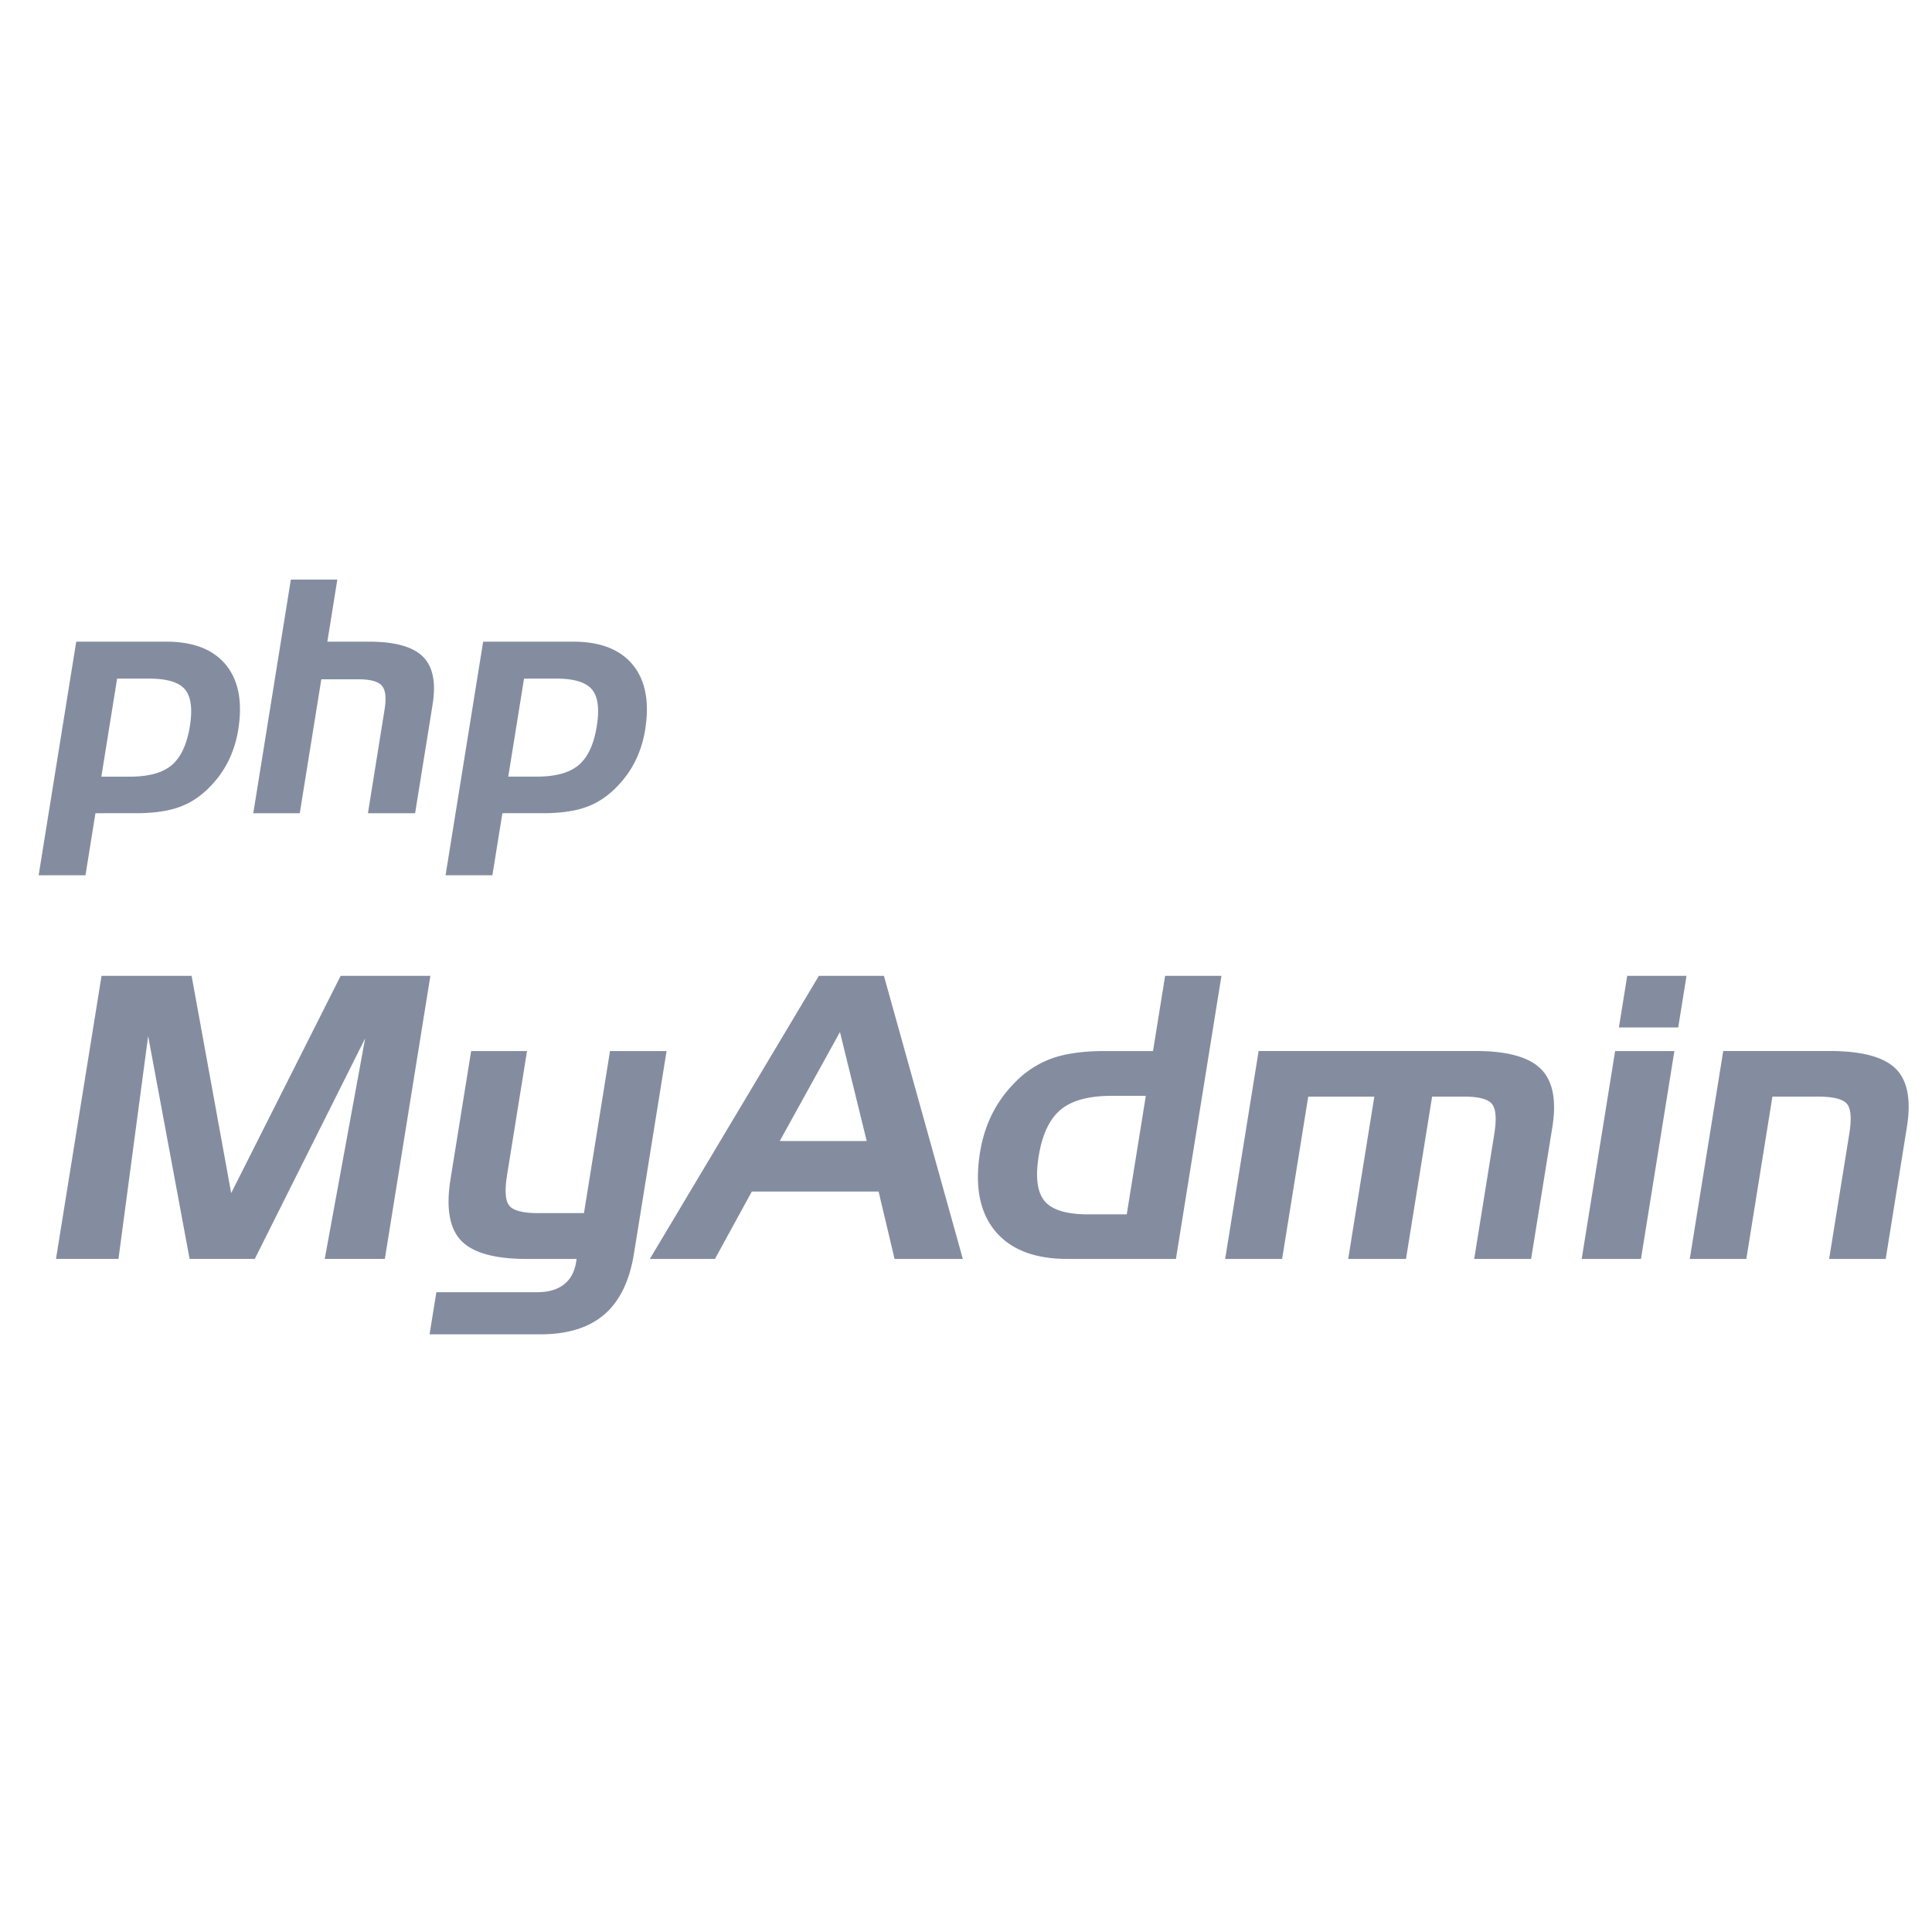 <svg fill="none" xmlns="http://www.w3.org/2000/svg" viewBox="0 0 50 50"><path d="M1.973 16.606h2.33c.7 0 1.215.2 1.543.6.328.402.435.96.32 1.676a2.825 2.825 0 0 1-.253.808c-.122.246-.282.47-.481.673-.237.245-.503.42-.796.525-.294.106-.67.158-1.127.158H2.47l-.258 1.606H1l.973-6.046Zm1.058.956L2.623 20.1h.737c.489 0 .851-.1 1.087-.301.235-.201.39-.535.466-1.002.073-.451.03-.77-.126-.955-.157-.186-.465-.279-.926-.279h-.83ZM7.527 15H8.73l-.258 1.606h1.07c.674 0 1.14.128 1.4.385.261.256.346.67.254 1.24l-.453 2.815H9.522l.43-2.68c.05-.304.026-.511-.07-.621-.097-.11-.3-.165-.606-.165h-.96l-.558 3.466H6.555L7.527 15ZM12.504 16.606h2.33c.701 0 1.215.2 1.543.6.328.402.435.96.32 1.676a2.83 2.83 0 0 1-.253.808c-.122.246-.282.47-.481.673-.237.245-.503.42-.796.525-.294.106-.67.158-1.127.158h-1.038l-.259 1.606h-1.212l.973-6.046Zm1.058.956-.408 2.537h.737c.489 0 .851-.1 1.087-.301.236-.201.391-.535.466-1.002.073-.451.03-.77-.126-.955-.157-.186-.465-.279-.925-.279h-.83ZM2.628 25.255h2.331l1.024 5.622 2.833-5.622h2.322L9.96 32.58H8.404l1.046-5.707-2.856 5.707H4.907l-1.073-5.766-.768 5.766H1.449l1.179-7.326ZM13.936 31.395h1.177l.674-4.194h1.464l-.843 5.236c-.114.711-.37 1.239-.768 1.581-.397.343-.949.514-1.654.514h-2.869l.176-1.09h2.617c.28 0 .507-.066.68-.197.171-.132.277-.323.318-.574l.014-.09h-1.295c-.828 0-1.393-.159-1.695-.476-.301-.317-.392-.846-.273-1.587l.534-3.317h1.446l-.516 3.207c-.065.406-.045.672.06.798.104.126.355.19.753.19ZM21.192 25.255h1.684l2.042 7.326h-1.767l-.413-1.744h-3.281l-.954 1.744h-1.685l4.374-7.326Zm.546 1.454-1.558 2.82h2.25l-.692-2.82ZM30.433 32.581h-2.811c-.85 0-1.473-.243-1.872-.728-.398-.485-.526-1.162-.387-2.03.057-.355.16-.682.307-.98.147-.297.341-.569.583-.815a2.53 2.53 0 0 1 .968-.636c.358-.127.813-.191 1.364-.191h1.255l.313-1.946h1.458l-1.178 7.326Zm-1.273-1.154.494-3.067h-.885c-.593 0-1.034.12-1.321.361-.288.241-.477.643-.567 1.205-.088.545-.036.932.155 1.16.192.227.566.341 1.121.341h1.003ZM32.573 27.2h5.618c.815 0 1.377.155 1.687.464.31.309.408.81.297 1.505l-.55 3.412h-1.473l.519-3.227c.064-.396.044-.657-.059-.784-.103-.126-.346-.19-.728-.19h-.821l-.676 4.201h-1.496l.676-4.2h-1.71l-.676 4.2h-1.474l.866-5.38ZM43.432 26.59h-1.535l.215-1.335h1.535l-.215 1.334Zm-.964 5.991h-1.534l.865-5.38h1.534l-.865 5.38ZM44.598 27.2h2.753c.832 0 1.401.153 1.709.457.307.304.404.808.29 1.512l-.548 3.412h-1.464l.521-3.237c.065-.403.043-.664-.067-.784-.109-.12-.357-.18-.744-.18H45.87l-.675 4.201h-1.464l.866-5.38Z" fill="#848DA0"/></svg>